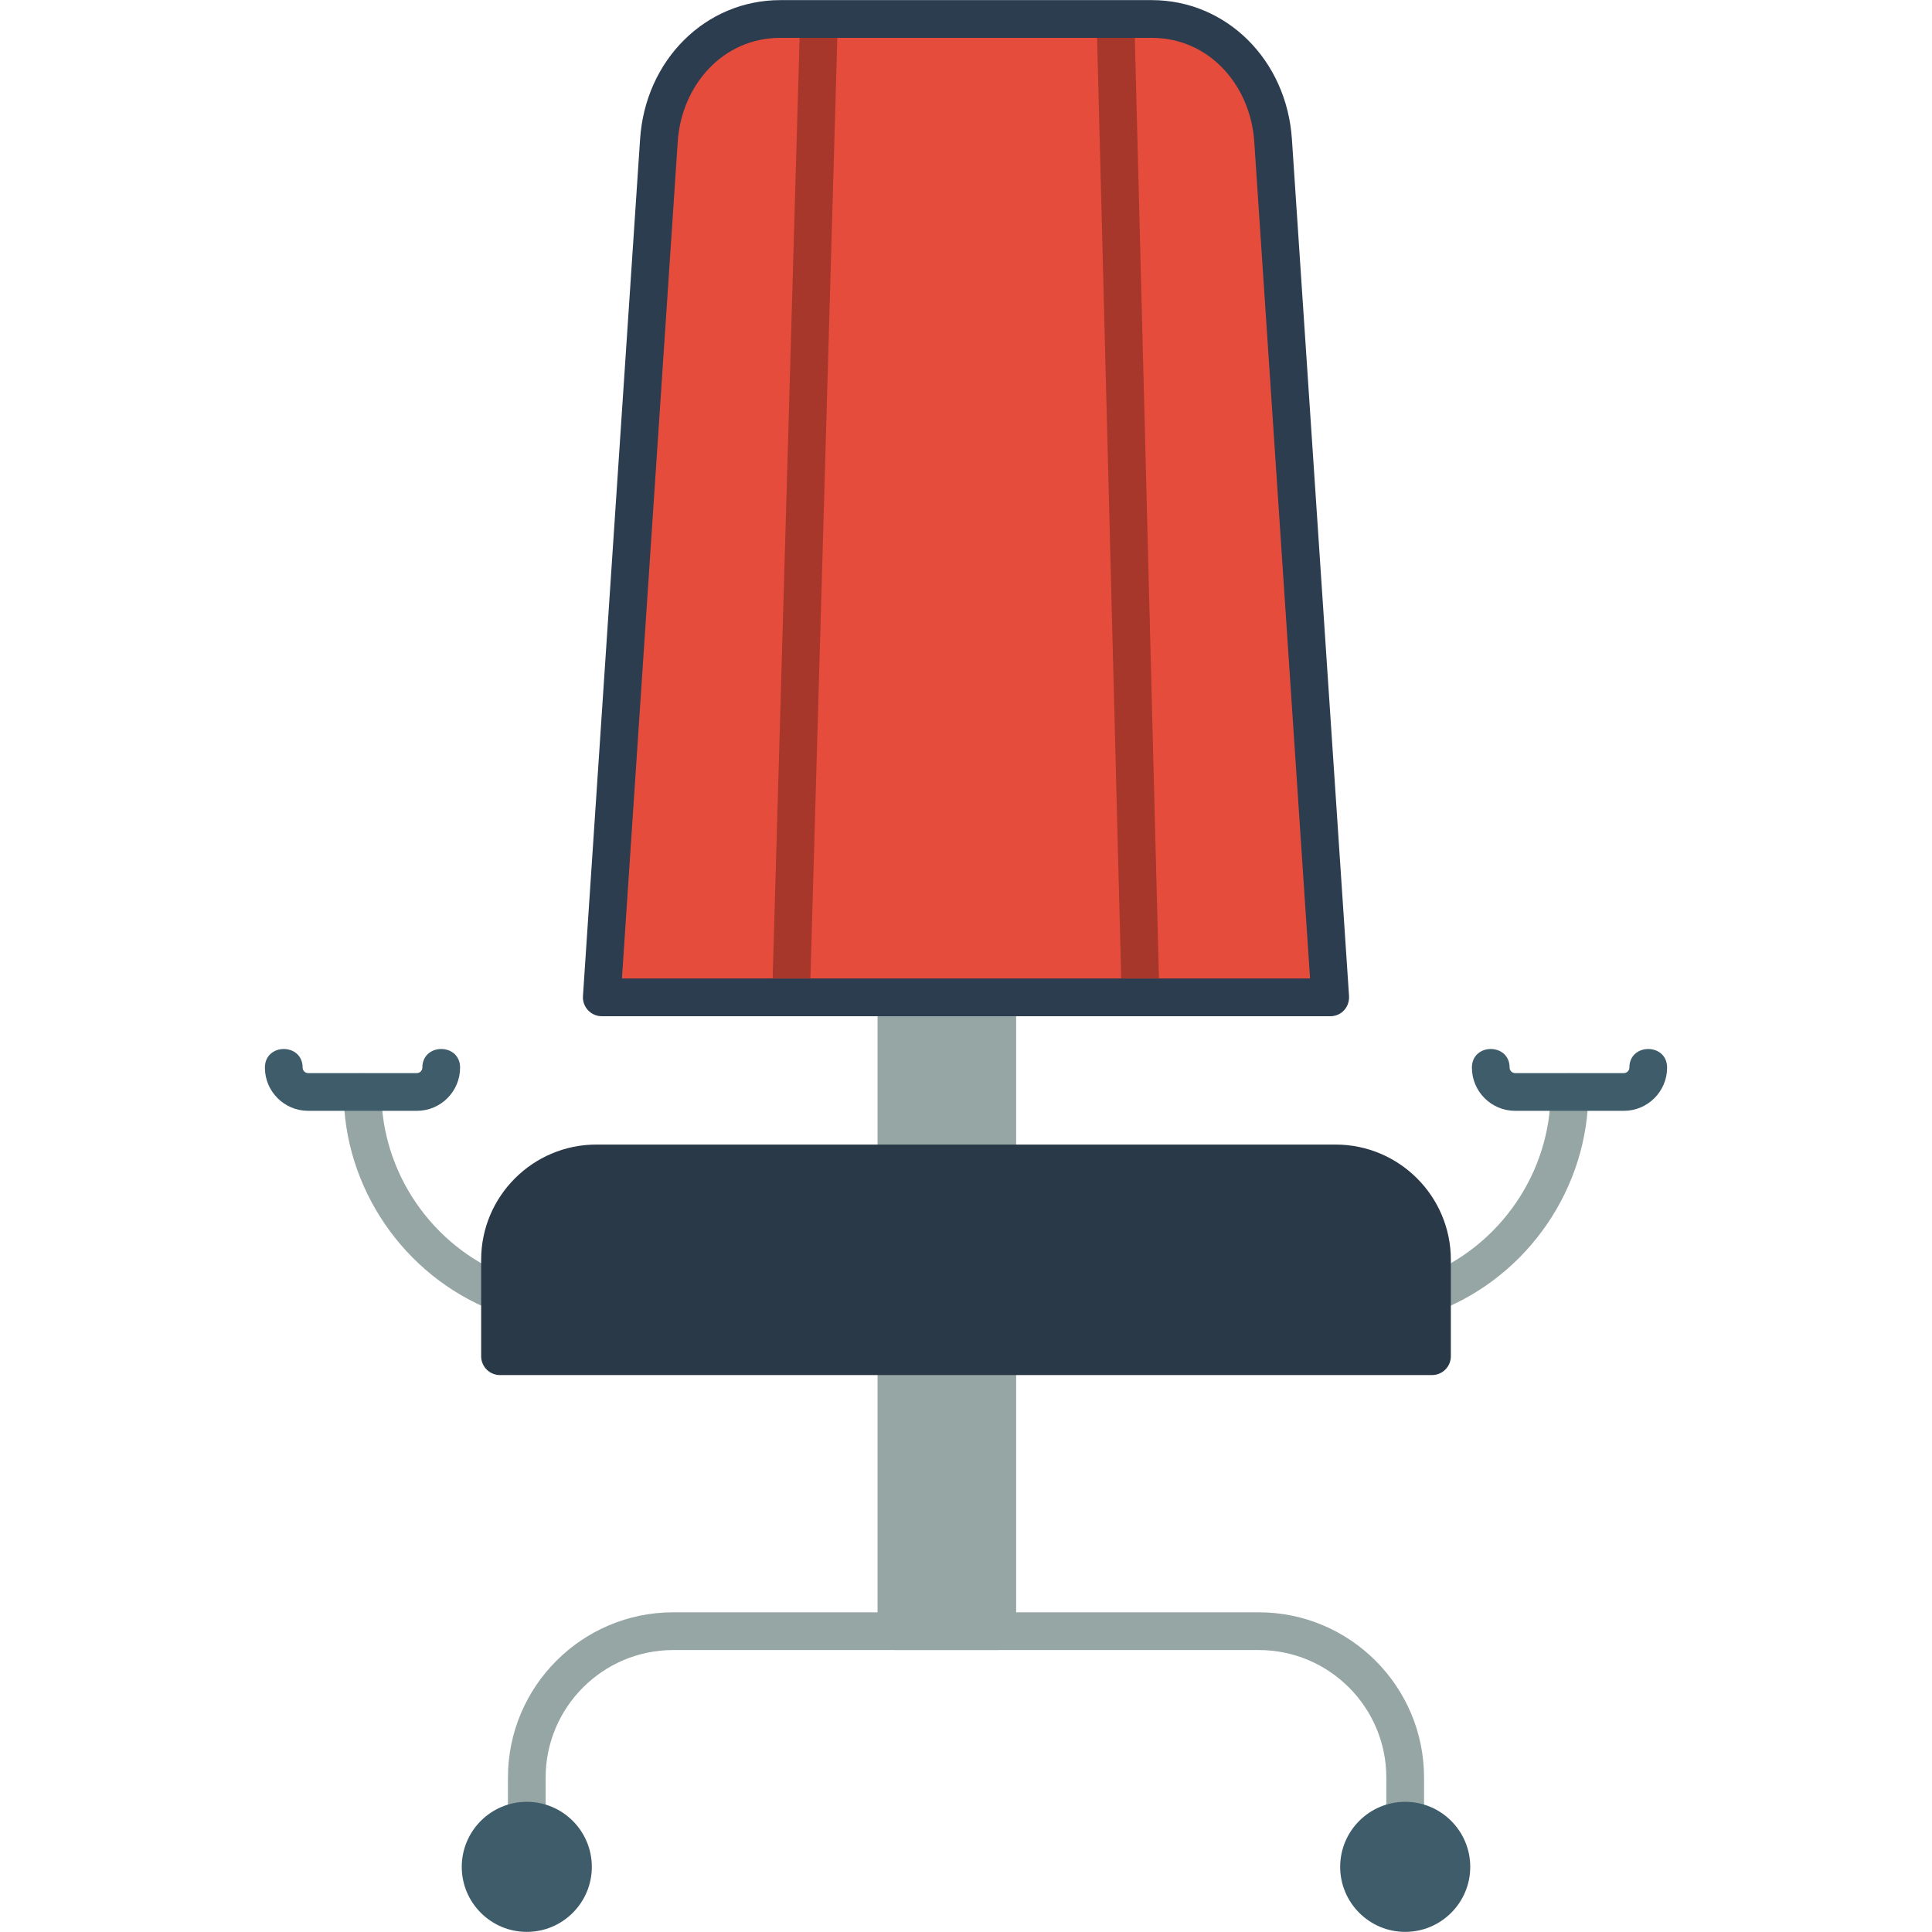 <svg clip-rule="evenodd" fill-rule="evenodd" height="512" image-rendering="optimizeQuality" shape-rendering="geometricPrecision" text-rendering="geometricPrecision" viewBox="0 0 512 512" width="512" xmlns="http://www.w3.org/2000/svg" xmlns:xodm="http://www.corel.com/coreldraw/odm/2003"><g id="Layer_x0020_1"><g id="_3035143686368"><path d="m379.49 347.7c-5.47 0-6.95-7.64-1.83-9.66 19.9-7.83 33.27-27.39 33.27-48.67 0-6.58 10-6.58 10 0 0 25.36-15.92 48.66-39.61 57.98-.6.24-1.22.35-1.83.35z" fill="#96a6a5"/><path d="m132.51 347.7c-.61 0-1.23-.11-1.83-.35-23.69-9.32-39.61-32.62-39.61-57.97 0-6.59 10-6.59 10 0 0 21.28 13.37 40.83 33.27 48.67 5.12 2.01 3.64 9.65-1.83 9.65z" fill="#96a6a5"/><path d="m264.29 437.28h-26.73c-2.77 0-5-2.24-5-5v-72.86c0-6.58 36.73-6.58 36.73 0v72.86c0 2.76-2.24 5-5 5zm0-123.97c-2.76 0-31.73 1.58-31.73-5v-44c0-2.76 2.23-5 5-5h26.73c2.76 0 5 2.24 5 5v44c0 2.77-2.24 5-5 5z" fill="#96a6a5"/><path d="m352.54 269.31h-193.06c-2.88 0-5.18-2.46-4.99-5.33l15.14-227.11c1.4-21.01 17.38-36.84 37.16-36.84h98.42c19.78 0 35.76 15.83 37.16 36.84l15.11 226.66c.37 3.31-1.97 5.78-4.94 5.78z" fill="#2c3d50"/><path d="m347.18 259.31-14.79-221.78c-.98-14.79-11.83-27.5-27.18-27.5h-98.42c-15.35 0-26.2 12.71-27.18 27.5l-14.79 221.78z" fill="#e64c3b"/><path d="m300.74 10.03h-10l6.39 249.28h10zm-78.84 0h-10l-7.14 249.28h10.01z" fill="#a7372b"/><path d="m379.49 364.41h-246.98c-2.76 0-5-2.23-5-5v-25.55c0-16.84 13.7-30.54 30.55-30.54h195.88c16.85 0 30.55 13.7 30.55 30.54v25.56c0 2.76-2.24 4.99-5 4.99z" fill="#293948"/><path d="m372.39 487.5c-2.76 0-5-2.24-5-5v-11.42c0-18.64-15.16-33.8-33.8-33.8h-155.19c-18.63 0-33.8 15.16-33.8 33.8v11.42c0 6.58-9.99 6.58-9.99 0v-11.42c0-24.15 19.64-43.8 43.79-43.8h155.2c24.15 0 43.79 19.65 43.79 43.8v11.42c0 2.76-2.24 5-5 5z" fill="#96a6a5"/><g fill="#3f5c6b"><path d="m372.39 511.97c-9.5 0-17.23-7.73-17.23-17.23 0-9.51 7.73-17.24 17.23-17.24 9.51 0 17.24 7.73 17.24 17.24 0 9.5-7.73 17.23-17.24 17.23z"/><path d="m139.61 511.97c-9.51 0-17.24-7.73-17.24-17.23 0-9.51 7.73-17.24 17.24-17.24 9.5 0 17.23 7.73 17.23 17.24 0 9.5-7.73 17.23-17.23 17.23z"/><path d="m430.35 294.38h-28.84c-6.31 0-11.44-5.14-11.44-11.45 0-6.58 9.99-6.58 9.99 0 0 .78.67 1.45 1.45 1.45h28.84c.79 0 1.45-.67 1.45-1.45 0-6.58 10-6.58 10 0 0 6.31-5.14 11.45-11.45 11.45z"/><path d="m110.49 294.38h-28.84c-6.32 0-11.45-5.14-11.45-11.45 0-6.58 10-6.58 10 0 0 .78.66 1.45 1.45 1.45h28.84c.78 0 1.44-.67 1.44-1.45 0-6.58 10-6.58 10 0 0 6.31-5.13 11.45-11.44 11.45z"/></g></g></g></svg>